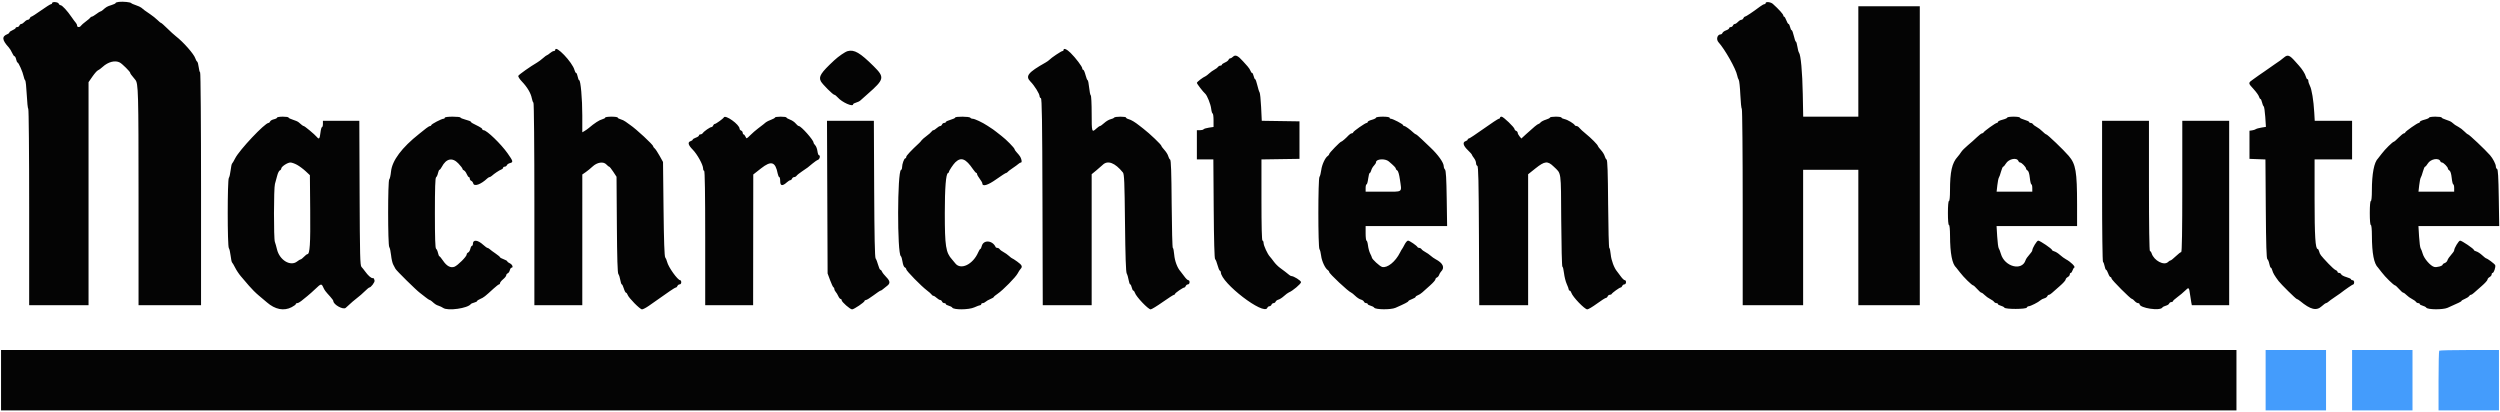 <svg id="svg" version="1.1" xmlns="http://www.w3.org/2000/svg" xmlns:xlink="http://www.w3.org/1999/xlink" width="400" height="65.844" viewBox="0, 0, 400,65.844"><g id="svgg"><path id="path0" d="M362.500 60.833 L 362.500 65.667 367.333 65.667 L 372.167 65.667 372.167 60.833 L 372.167 56.000 367.333 56.000 L 362.500 56.000 362.500 60.833 M376.333 60.833 L 376.333 65.667 381.167 65.667 L 386.000 65.667 386.000 60.833 L 386.000 56.000 381.167 56.000 L 376.333 56.000 376.333 60.833 M390.278 56.111 C 390.217 56.172,390.167 58.347,390.167 60.944 L 390.167 65.667 395.000 65.667 L 399.833 65.667 399.833 60.833 L 399.833 56.000 395.111 56.000 C 392.514 56.000,390.339 56.050,390.278 56.111 " stroke="none" fill="#449cfc" fill-rule="evenodd"></path><path id="path1" d="M19.042 0.298 C 18.744 0.329,18.500 0.413,18.500 0.484 C 18.500 0.556,18.191 0.707,17.812 0.820 C 17.165 1.014,16.993 1.113,16.423 1.625 C 16.295 1.740,16.136 1.833,16.069 1.833 C 16.003 1.833,15.702 2.021,15.402 2.250 C 15.101 2.479,14.782 2.667,14.692 2.667 C 14.602 2.667,14.503 2.726,14.472 2.799 C 14.442 2.871,14.117 3.152,13.750 3.423 C 13.383 3.693,13.023 4.009,12.950 4.124 C 12.768 4.409,12.333 4.389,12.333 4.095 C 12.333 3.964,12.240 3.758,12.125 3.637 C 12.010 3.516,11.707 3.108,11.451 2.730 C 10.779 1.740,9.941 0.833,9.699 0.833 C 9.584 0.833,9.446 0.721,9.394 0.583 C 9.287 0.306,8.333 0.231,8.333 0.500 C 8.333 0.592,8.253 0.667,8.155 0.667 C 8.057 0.667,7.344 1.117,6.570 1.667 C 5.796 2.217,5.097 2.667,5.016 2.667 C 4.935 2.667,4.826 2.779,4.773 2.917 C 4.720 3.054,4.574 3.167,4.448 3.167 C 4.322 3.167,4.083 3.317,3.917 3.500 C 3.751 3.683,3.522 3.833,3.409 3.833 C 3.295 3.833,3.159 3.946,3.106 4.083 C 3.054 4.221,2.896 4.333,2.755 4.333 C 2.615 4.333,2.500 4.399,2.500 4.480 C 2.500 4.560,2.275 4.719,2.000 4.833 C 1.725 4.947,1.500 5.109,1.500 5.192 C 1.500 5.276,1.369 5.394,1.208 5.455 C 0.261 5.818,0.311 6.395,1.395 7.577 C 1.566 7.764,1.811 8.160,1.938 8.458 C 2.066 8.756,2.239 9.000,2.322 9.000 C 2.405 9.000,2.523 9.225,2.583 9.500 C 2.644 9.775,2.744 10.000,2.806 10.000 C 2.969 10.000,3.650 11.537,3.777 12.192 C 3.837 12.499,3.951 12.793,4.030 12.846 C 4.110 12.898,4.222 13.932,4.280 15.144 C 4.338 16.355,4.449 17.385,4.526 17.433 C 4.603 17.481,4.667 24.565,4.667 33.177 L 4.667 48.833 9.417 48.833 L 14.167 48.833 14.167 30.990 L 14.167 13.147 14.792 12.245 C 15.135 11.750,15.529 11.304,15.667 11.256 C 15.804 11.207,16.142 10.960,16.417 10.707 C 17.305 9.888,18.425 9.603,19.176 10.005 C 19.565 10.213,20.833 11.475,20.833 11.654 C 20.833 11.766,20.992 11.983,21.650 12.770 C 22.130 13.344,22.165 14.619,22.166 31.542 L 22.167 48.833 27.167 48.833 L 32.167 48.833 32.167 30.260 C 32.167 19.951,32.102 11.647,32.022 11.597 C 31.943 11.548,31.838 11.159,31.790 10.733 C 31.742 10.307,31.630 9.912,31.541 9.854 C 31.451 9.797,31.320 9.563,31.250 9.333 C 31.042 8.661,29.320 6.704,28.138 5.798 C 27.865 5.588,27.244 5.023,26.759 4.542 C 26.274 4.060,25.827 3.667,25.766 3.667 C 25.705 3.667,25.451 3.460,25.200 3.208 C 24.950 2.956,24.408 2.525,23.997 2.250 C 23.217 1.728,22.960 1.539,22.615 1.233 C 22.501 1.133,22.110 0.953,21.745 0.834 C 21.381 0.716,21.046 0.565,21.000 0.501 C 20.891 0.347,19.729 0.227,19.042 0.298 M282.500 0.500 C 282.500 0.592,282.413 0.667,282.307 0.667 C 282.201 0.667,281.883 0.842,281.599 1.056 C 280.508 1.881,279.330 2.667,279.186 2.667 C 279.103 2.667,278.992 2.779,278.940 2.917 C 278.887 3.054,278.741 3.167,278.614 3.167 C 278.488 3.167,278.249 3.317,278.083 3.500 C 277.917 3.683,277.689 3.833,277.575 3.833 C 277.462 3.833,277.326 3.946,277.273 4.083 C 277.220 4.221,277.062 4.333,276.922 4.333 C 276.782 4.333,276.667 4.412,276.667 4.509 C 276.667 4.605,276.448 4.760,276.180 4.854 C 275.912 4.947,275.652 5.131,275.602 5.262 C 275.552 5.393,275.423 5.500,275.315 5.500 C 274.766 5.500,274.541 6.299,274.961 6.760 C 275.965 7.862,277.752 11.024,277.944 12.042 C 278.001 12.340,278.117 12.672,278.202 12.781 C 278.287 12.890,278.400 13.961,278.454 15.162 C 278.507 16.363,278.614 17.384,278.692 17.432 C 278.770 17.480,278.833 24.565,278.833 33.177 L 278.833 48.833 283.667 48.833 L 288.500 48.833 288.500 38.000 L 288.500 27.167 292.917 27.167 L 297.333 27.167 297.333 38.000 L 297.333 48.833 302.250 48.833 L 307.167 48.833 307.167 24.917 L 307.167 1.000 302.250 1.000 L 297.333 1.000 297.333 9.833 L 297.333 18.667 292.923 18.667 L 288.512 18.667 288.444 15.042 C 288.378 11.524,288.127 8.772,287.839 8.421 C 287.761 8.327,287.645 7.894,287.580 7.458 C 287.515 7.023,287.408 6.667,287.341 6.667 C 287.274 6.667,287.127 6.254,287.015 5.750 C 286.902 5.246,286.746 4.833,286.668 4.833 C 286.590 4.833,286.477 4.608,286.417 4.333 C 286.356 4.058,286.243 3.833,286.164 3.833 C 286.086 3.833,285.927 3.571,285.811 3.250 C 285.695 2.929,285.540 2.667,285.467 2.667 C 285.393 2.667,285.333 2.586,285.333 2.487 C 285.333 2.285,284.603 1.473,283.658 0.625 C 283.310 0.312,282.500 0.225,282.500 0.500 M88.833 8.000 C 88.833 8.092,88.732 8.167,88.609 8.167 C 88.485 8.167,88.211 8.317,88.000 8.500 C 87.789 8.683,87.569 8.833,87.512 8.833 C 87.454 8.833,87.176 9.040,86.893 9.292 C 86.610 9.544,86.185 9.862,85.949 10.000 C 84.848 10.641,83.011 11.939,82.929 12.133 C 82.878 12.253,83.140 12.665,83.510 13.050 C 84.355 13.929,84.937 14.912,85.088 15.715 C 85.152 16.057,85.271 16.378,85.352 16.428 C 85.437 16.480,85.500 23.462,85.500 32.677 L 85.500 48.833 89.333 48.833 L 93.167 48.833 93.168 38.375 L 93.169 27.917 93.709 27.545 C 94.007 27.340,94.498 26.939,94.801 26.653 C 95.537 25.958,96.541 25.802,97.014 26.310 C 97.197 26.506,97.401 26.667,97.467 26.667 C 97.534 26.667,97.826 27.030,98.117 27.474 L 98.645 28.281 98.698 35.948 C 98.735 41.356,98.806 43.685,98.939 43.850 C 99.044 43.978,99.182 44.402,99.246 44.792 C 99.310 45.181,99.419 45.500,99.488 45.500 C 99.557 45.500,99.704 45.800,99.814 46.167 C 99.923 46.533,100.080 46.833,100.162 46.833 C 100.244 46.833,100.357 46.980,100.414 47.159 C 100.568 47.644,102.398 49.500,102.722 49.500 C 102.877 49.500,103.378 49.237,103.835 48.917 C 104.292 48.596,105.042 48.071,105.500 47.750 C 105.958 47.429,106.708 46.904,107.165 46.583 C 107.622 46.262,108.064 46.000,108.147 46.000 C 108.230 46.000,108.341 45.887,108.394 45.750 C 108.446 45.612,108.604 45.500,108.745 45.500 C 108.889 45.500,109.000 45.355,109.000 45.167 C 109.000 44.983,108.925 44.833,108.833 44.833 C 108.433 44.833,106.939 42.746,106.738 41.904 C 106.673 41.636,106.537 41.311,106.435 41.183 C 106.308 41.023,106.224 38.579,106.166 33.433 L 106.083 25.917 105.528 24.917 C 105.223 24.367,104.867 23.833,104.737 23.732 C 104.607 23.630,104.500 23.480,104.499 23.398 C 104.499 23.154,101.780 20.634,100.834 20.000 C 100.629 19.862,100.295 19.623,100.093 19.469 C 99.890 19.314,99.523 19.137,99.279 19.076 C 99.034 19.014,98.833 18.897,98.833 18.815 C 98.833 18.734,98.383 18.667,97.833 18.667 C 97.283 18.667,96.833 18.734,96.833 18.815 C 96.833 18.897,96.632 19.014,96.385 19.076 C 95.899 19.198,95.122 19.700,94.182 20.500 C 94.021 20.637,93.726 20.844,93.528 20.960 L 93.167 21.169 93.167 18.471 C 93.167 15.782,92.903 12.833,92.663 12.833 C 92.594 12.833,92.488 12.571,92.428 12.250 C 92.367 11.929,92.255 11.667,92.177 11.667 C 92.100 11.667,91.986 11.468,91.925 11.224 C 91.611 9.972,88.833 7.075,88.833 8.000 M170.167 8.000 C 170.167 8.092,170.091 8.167,169.998 8.167 C 169.815 8.167,168.188 9.255,167.914 9.561 C 167.821 9.665,167.545 9.862,167.301 10.000 C 164.470 11.597,164.007 12.185,164.886 13.064 C 165.507 13.685,166.333 15.013,166.333 15.391 C 166.333 15.527,166.427 15.670,166.542 15.708 C 166.706 15.763,166.760 19.264,166.796 32.306 L 166.841 48.833 170.754 48.833 L 174.667 48.833 174.667 38.353 L 174.667 27.873 175.413 27.262 C 175.823 26.926,176.277 26.532,176.422 26.387 C 177.220 25.590,178.397 26.030,179.667 27.599 C 179.878 27.860,179.930 29.105,180.000 35.662 C 180.057 40.991,180.142 43.521,180.272 43.750 C 180.376 43.933,180.514 44.402,180.579 44.792 C 180.643 45.181,180.758 45.500,180.835 45.500 C 180.911 45.500,181.023 45.725,181.083 46.000 C 181.144 46.275,181.257 46.500,181.335 46.500 C 181.414 46.500,181.529 46.661,181.591 46.858 C 181.788 47.480,183.710 49.500,184.104 49.500 C 184.249 49.500,185.113 48.975,186.023 48.333 C 186.933 47.692,187.751 47.167,187.839 47.167 C 187.928 47.167,188.000 47.105,188.000 47.030 C 188.000 46.880,189.280 46.000,189.497 46.000 C 189.571 46.000,189.674 45.887,189.727 45.750 C 189.780 45.612,189.938 45.500,190.078 45.500 C 190.383 45.500,190.429 44.835,190.125 44.829 C 190.010 44.826,189.729 44.559,189.500 44.235 C 189.271 43.912,188.993 43.547,188.882 43.426 C 188.377 42.871,187.955 41.748,187.874 40.745 C 187.827 40.152,187.727 39.667,187.652 39.667 C 187.578 39.667,187.494 36.514,187.467 32.660 C 187.430 27.535,187.364 25.622,187.222 25.534 C 187.114 25.468,186.978 25.219,186.918 24.981 C 186.858 24.743,186.590 24.307,186.321 24.014 C 186.053 23.720,185.833 23.426,185.833 23.360 C 185.833 23.163,183.969 21.382,182.927 20.583 C 182.687 20.400,182.398 20.175,182.283 20.083 C 181.613 19.548,180.980 19.168,180.600 19.073 C 180.362 19.013,180.167 18.897,180.167 18.815 C 180.167 18.618,178.380 18.623,178.258 18.821 C 178.206 18.905,177.952 19.021,177.695 19.077 C 177.437 19.134,176.983 19.402,176.686 19.673 C 176.389 19.945,176.080 20.167,175.998 20.167 C 175.917 20.167,175.648 20.354,175.401 20.583 C 174.692 21.241,174.667 21.159,174.667 18.177 C 174.667 16.624,174.602 15.313,174.522 15.264 C 174.442 15.214,174.325 14.647,174.262 14.004 C 174.198 13.360,174.090 12.833,174.021 12.833 C 173.953 12.833,173.800 12.458,173.683 12.000 C 173.565 11.542,173.401 11.167,173.318 11.167 C 173.235 11.167,173.167 11.068,173.167 10.947 C 173.167 10.668,172.109 9.266,171.286 8.455 C 170.681 7.858,170.167 7.649,170.167 8.000 M135.626 8.180 C 135.210 8.293,134.176 9.002,133.472 9.657 C 131.329 11.652,130.940 12.265,131.339 13.011 C 131.593 13.486,133.276 15.167,133.497 15.167 C 133.592 15.167,133.834 15.356,134.035 15.588 C 134.715 16.370,136.500 17.164,136.500 16.685 C 136.500 16.603,136.706 16.485,136.957 16.421 C 137.208 16.358,137.527 16.201,137.665 16.071 C 137.804 15.941,138.324 15.479,138.821 15.043 C 141.510 12.685,141.578 12.378,139.792 10.603 C 137.612 8.437,136.680 7.895,135.626 8.180 M197.274 9.083 C 197.136 9.221,196.941 9.333,196.840 9.333 C 196.739 9.333,196.616 9.439,196.566 9.568 C 196.517 9.697,196.256 9.894,195.988 10.005 C 195.720 10.116,195.500 10.273,195.500 10.354 C 195.500 10.434,195.391 10.500,195.258 10.500 C 195.125 10.500,194.957 10.594,194.883 10.709 C 194.810 10.823,194.554 11.018,194.314 11.141 C 194.075 11.265,193.697 11.534,193.474 11.741 C 193.252 11.947,192.998 12.146,192.910 12.183 C 192.463 12.370,191.504 13.106,191.502 13.262 C 191.500 13.408,192.494 14.701,192.839 15.000 C 193.139 15.261,193.702 16.666,193.784 17.359 C 193.837 17.803,193.944 18.167,194.023 18.167 C 194.102 18.167,194.167 18.650,194.167 19.240 L 194.167 20.313 193.415 20.426 C 193.001 20.488,192.622 20.605,192.571 20.686 C 192.521 20.767,192.260 20.833,191.990 20.833 L 191.500 20.833 191.500 23.167 L 191.500 25.500 192.818 25.500 L 194.136 25.500 194.193 33.423 C 194.230 38.537,194.310 41.388,194.419 41.464 C 194.513 41.530,194.686 41.958,194.804 42.417 C 194.922 42.875,195.090 43.275,195.176 43.306 C 195.263 43.336,195.333 43.445,195.333 43.547 C 195.333 45.257,202.266 50.571,202.773 49.250 C 202.826 49.112,202.976 49.000,203.106 49.000 C 203.237 49.000,203.387 48.887,203.440 48.750 C 203.492 48.612,203.642 48.500,203.773 48.500 C 203.904 48.500,204.051 48.394,204.101 48.265 C 204.150 48.136,204.354 47.989,204.554 47.938 C 204.753 47.887,205.153 47.629,205.442 47.363 C 205.732 47.098,206.085 46.836,206.229 46.781 C 206.804 46.560,208.167 45.411,208.167 45.146 C 208.167 44.902,206.995 44.167,206.607 44.167 C 206.540 44.167,206.395 44.090,206.285 43.997 C 205.965 43.727,205.388 43.283,204.785 42.844 C 204.479 42.621,204.046 42.185,203.823 41.876 C 203.599 41.566,203.308 41.195,203.174 41.051 C 202.801 40.647,202.178 39.294,202.172 38.875 C 202.169 38.669,202.092 38.500,202.000 38.500 C 201.892 38.500,201.833 36.223,201.833 32.004 L 201.833 25.508 204.875 25.462 L 207.917 25.417 207.917 22.417 L 207.917 19.417 204.901 19.371 L 201.884 19.326 201.780 17.144 C 201.723 15.944,201.611 14.877,201.532 14.773 C 201.454 14.668,201.290 14.152,201.168 13.625 C 201.046 13.098,200.890 12.667,200.820 12.667 C 200.750 12.667,200.644 12.442,200.583 12.167 C 200.523 11.892,200.410 11.667,200.331 11.667 C 200.253 11.667,200.144 11.525,200.089 11.352 C 200.034 11.179,199.823 10.853,199.620 10.627 C 199.416 10.402,199.090 10.037,198.894 9.817 C 198.067 8.888,197.656 8.701,197.274 9.083 M365.484 9.164 C 364.899 9.645,364.823 9.701,364.000 10.250 C 363.587 10.524,363.212 10.787,363.167 10.833 C 363.121 10.880,362.746 11.142,362.333 11.417 C 361.921 11.692,361.508 11.974,361.417 12.045 C 361.325 12.115,360.931 12.397,360.542 12.671 C 359.668 13.285,359.668 13.269,360.584 14.266 C 360.997 14.716,361.380 15.252,361.436 15.458 C 361.491 15.665,361.597 15.833,361.671 15.833 C 361.746 15.833,361.860 16.077,361.924 16.375 C 361.989 16.673,362.109 16.959,362.190 17.011 C 362.272 17.063,362.385 17.824,362.443 18.701 L 362.548 20.296 361.816 20.417 C 361.413 20.483,361.008 20.597,360.917 20.670 C 360.825 20.742,360.563 20.827,360.333 20.859 L 359.917 20.917 359.917 23.167 L 359.917 25.417 361.193 25.465 L 362.470 25.513 362.527 33.430 C 362.568 39.194,362.636 41.378,362.776 41.465 C 362.883 41.530,363.022 41.865,363.087 42.209 C 363.151 42.552,363.262 42.833,363.334 42.833 C 363.405 42.833,363.514 43.035,363.576 43.282 C 363.675 43.674,363.968 44.170,364.579 44.976 C 364.962 45.482,367.346 47.833,367.476 47.833 C 367.553 47.833,367.796 47.982,368.016 48.164 C 369.699 49.551,370.625 49.775,371.473 49.000 C 371.774 48.725,372.086 48.500,372.165 48.500 C 372.245 48.500,372.409 48.406,372.530 48.292 C 372.651 48.177,373.087 47.858,373.500 47.583 C 373.912 47.308,374.325 47.025,374.417 46.953 C 375.239 46.312,376.420 45.500,376.530 45.500 C 376.605 45.500,376.667 45.350,376.667 45.167 C 376.667 44.981,376.556 44.833,376.417 44.833 C 376.279 44.833,376.167 44.768,376.167 44.688 C 376.167 44.609,375.834 44.450,375.427 44.336 C 375.021 44.222,374.648 44.025,374.599 43.898 C 374.550 43.771,374.396 43.667,374.255 43.667 C 374.115 43.667,374.000 43.589,374.000 43.495 C 374.000 43.400,373.869 43.275,373.708 43.217 C 373.548 43.159,373.024 42.692,372.544 42.180 C 371.260 40.813,371.185 40.714,371.070 40.254 C 371.011 40.023,370.903 39.833,370.829 39.833 C 370.460 39.833,370.333 37.791,370.333 31.825 L 370.333 25.500 373.333 25.500 L 376.333 25.500 376.333 22.417 L 376.333 19.333 373.346 19.333 L 370.358 19.333 370.278 17.958 C 370.168 16.054,369.879 14.292,369.584 13.726 C 369.447 13.464,369.335 13.119,369.334 12.958 C 369.334 12.798,369.266 12.667,369.185 12.667 C 369.103 12.667,368.987 12.472,368.927 12.233 C 368.822 11.815,368.350 11.066,367.833 10.498 C 367.696 10.347,367.423 10.042,367.227 9.820 C 366.350 8.827,366.036 8.708,365.484 9.164 M44.333 18.820 C 44.333 18.904,44.103 19.024,43.822 19.086 C 43.541 19.148,43.270 19.304,43.221 19.432 C 43.171 19.561,43.058 19.667,42.968 19.667 C 42.381 19.667,38.295 24.002,37.626 25.333 C 37.419 25.746,37.196 26.124,37.131 26.173 C 37.065 26.222,36.961 26.710,36.900 27.256 C 36.838 27.803,36.710 28.349,36.615 28.469 C 36.377 28.770,36.377 39.397,36.615 39.697 C 36.710 39.818,36.838 40.364,36.900 40.910 C 36.961 41.457,37.065 41.944,37.131 41.994 C 37.196 42.043,37.420 42.422,37.627 42.835 C 37.834 43.249,38.247 43.867,38.544 44.209 C 38.841 44.552,39.421 45.230,39.833 45.717 C 40.246 46.205,40.942 46.899,41.380 47.260 C 41.818 47.621,42.411 48.122,42.698 48.372 C 44.017 49.522,45.419 49.798,46.662 49.150 C 47.031 48.957,47.333 48.732,47.333 48.650 C 47.333 48.567,47.434 48.500,47.558 48.500 C 47.681 48.500,47.963 48.353,48.183 48.174 C 48.403 47.994,48.844 47.638,49.164 47.382 C 49.483 47.126,50.076 46.598,50.483 46.208 C 51.353 45.374,51.442 45.356,51.712 45.956 C 51.928 46.437,52.039 46.587,52.836 47.464 C 53.110 47.765,53.333 48.078,53.333 48.159 C 53.333 48.744,54.927 49.620,55.319 49.252 C 56.070 48.545,56.867 47.856,57.264 47.570 C 57.509 47.394,57.994 46.969,58.342 46.625 C 58.689 46.281,59.027 46.000,59.093 46.000 C 59.352 46.000,60.015 45.113,59.927 44.883 C 59.875 44.749,59.833 44.608,59.833 44.570 C 59.833 44.531,59.735 44.500,59.615 44.500 C 59.357 44.500,58.881 44.074,58.417 43.427 C 58.233 43.172,57.971 42.846,57.833 42.702 C 57.617 42.476,57.577 40.887,57.537 30.887 L 57.491 19.333 54.579 19.333 L 51.667 19.333 51.667 19.833 C 51.667 20.108,51.602 20.333,51.523 20.333 C 51.444 20.333,51.334 20.719,51.278 21.189 C 51.156 22.226,51.055 22.351,50.694 21.917 C 50.354 21.508,48.745 20.167,48.595 20.167 C 48.492 20.167,48.280 20.009,47.771 19.556 C 47.651 19.450,47.241 19.269,46.860 19.155 C 46.479 19.041,46.167 18.884,46.167 18.807 C 46.167 18.730,45.754 18.667,45.250 18.667 C 44.746 18.667,44.333 18.736,44.333 18.820 M71.167 18.833 C 71.167 18.925,71.074 19.000,70.961 19.000 C 70.653 19.000,69.000 19.866,69.000 20.027 C 69.000 20.104,68.917 20.167,68.816 20.167 C 68.714 20.167,68.423 20.335,68.168 20.542 C 67.913 20.748,67.420 21.142,67.071 21.417 C 64.298 23.607,62.741 25.687,62.565 27.438 C 62.502 28.068,62.374 28.633,62.281 28.694 C 62.043 28.849,62.044 39.233,62.283 39.530 C 62.380 39.651,62.510 40.241,62.573 40.842 C 62.635 41.442,62.791 42.117,62.920 42.342 C 63.048 42.566,63.206 42.862,63.269 43.000 C 63.398 43.279,66.589 46.423,67.196 46.868 C 67.409 47.024,67.819 47.343,68.107 47.576 C 68.396 47.809,68.682 48.000,68.744 48.000 C 68.806 48.000,68.962 48.094,69.089 48.208 C 69.621 48.685,69.795 48.799,70.179 48.919 C 70.402 48.988,70.731 49.147,70.912 49.272 C 71.652 49.784,74.852 49.332,75.335 48.647 C 75.382 48.581,75.626 48.475,75.877 48.412 C 76.128 48.349,76.333 48.239,76.333 48.169 C 76.333 48.098,76.569 47.943,76.858 47.823 C 77.381 47.607,77.601 47.435,78.978 46.169 C 79.379 45.801,79.773 45.500,79.853 45.500 C 79.934 45.500,80.003 45.406,80.007 45.292 C 80.011 45.177,80.236 44.899,80.507 44.674 C 80.778 44.450,81.000 44.166,81.000 44.044 C 81.000 43.922,81.106 43.782,81.235 43.733 C 81.364 43.683,81.516 43.460,81.571 43.238 C 81.627 43.015,81.747 42.833,81.837 42.833 C 82.172 42.833,81.985 42.319,81.583 42.136 C 81.354 42.032,81.167 41.888,81.167 41.817 C 81.167 41.746,80.904 41.593,80.583 41.477 C 80.262 41.361,80.000 41.217,80.000 41.156 C 80.000 41.095,79.681 40.829,79.292 40.564 C 78.902 40.300,78.484 39.990,78.363 39.875 C 78.242 39.760,78.078 39.667,77.998 39.667 C 77.919 39.667,77.606 39.439,77.302 39.161 C 76.438 38.369,75.667 38.298,75.667 39.010 C 75.667 39.188,75.598 39.333,75.513 39.333 C 75.429 39.333,75.312 39.552,75.253 39.819 C 75.194 40.087,75.038 40.347,74.906 40.398 C 74.775 40.448,74.667 40.596,74.667 40.726 C 74.667 41.048,73.229 42.485,72.709 42.682 C 72.104 42.912,71.469 42.575,70.896 41.722 C 70.633 41.329,70.366 41.006,70.305 41.004 C 70.243 41.002,70.140 40.756,70.076 40.458 C 70.011 40.160,69.874 39.863,69.771 39.798 C 69.638 39.714,69.583 38.045,69.583 34.083 C 69.583 30.122,69.638 28.453,69.771 28.369 C 69.874 28.304,70.011 28.006,70.076 27.708 C 70.140 27.410,70.250 27.167,70.318 27.167 C 70.387 27.167,70.550 26.963,70.680 26.713 C 71.391 25.351,72.378 25.143,73.338 26.151 C 73.702 26.534,74.000 26.922,74.000 27.012 C 74.000 27.103,74.106 27.218,74.235 27.267 C 74.364 27.317,74.560 27.577,74.672 27.845 C 74.783 28.114,74.940 28.333,75.020 28.333 C 75.101 28.333,75.167 28.448,75.167 28.589 C 75.167 28.729,75.272 28.884,75.400 28.933 C 75.529 28.983,75.672 29.168,75.718 29.345 C 75.863 29.900,76.941 29.515,77.970 28.542 C 78.091 28.427,78.255 28.333,78.333 28.333 C 78.412 28.333,78.577 28.240,78.701 28.125 C 79.061 27.791,79.892 27.237,80.208 27.119 C 80.369 27.059,80.500 26.933,80.500 26.839 C 80.500 26.744,80.615 26.667,80.755 26.667 C 80.896 26.667,81.051 26.561,81.101 26.432 C 81.150 26.302,81.373 26.151,81.595 26.095 C 82.151 25.956,82.115 25.806,81.214 24.530 C 80.148 23.022,77.878 20.833,77.380 20.833 C 77.262 20.833,77.167 20.759,77.167 20.669 C 77.167 20.578,76.923 20.387,76.625 20.243 C 75.617 19.756,75.333 19.588,75.333 19.476 C 75.333 19.414,74.958 19.268,74.500 19.151 C 74.042 19.033,73.667 18.876,73.667 18.802 C 73.667 18.727,73.104 18.667,72.417 18.667 C 71.694 18.667,71.167 18.737,71.167 18.833 M115.806 18.792 C 115.720 18.984,114.543 19.833,114.362 19.833 C 114.274 19.833,114.159 19.946,114.106 20.083 C 114.054 20.221,113.930 20.333,113.832 20.333 C 113.608 20.333,112.629 21.012,112.450 21.292 C 112.377 21.406,112.208 21.500,112.075 21.500 C 111.942 21.500,111.833 21.579,111.833 21.675 C 111.833 21.772,111.608 21.929,111.333 22.025 C 111.058 22.121,110.833 22.262,110.833 22.338 C 110.833 22.415,110.683 22.525,110.500 22.583 C 109.989 22.746,110.100 23.200,110.831 23.938 C 111.560 24.674,112.495 26.368,112.498 26.958 C 112.499 27.165,112.575 27.333,112.667 27.333 C 112.776 27.333,112.833 31.028,112.833 38.083 L 112.833 48.833 116.667 48.833 L 120.500 48.833 120.511 38.375 L 120.523 27.917 121.766 26.941 C 123.405 25.656,124.064 25.866,124.437 27.792 C 124.495 28.090,124.607 28.333,124.688 28.333 C 124.768 28.333,124.833 28.638,124.833 29.011 C 124.833 29.767,125.199 29.813,125.927 29.148 C 126.117 28.975,126.352 28.833,126.451 28.833 C 126.550 28.833,126.674 28.721,126.727 28.583 C 126.780 28.446,126.934 28.333,127.070 28.333 C 127.206 28.333,127.377 28.239,127.450 28.125 C 127.523 28.010,127.921 27.691,128.333 27.416 C 129.231 26.818,129.259 26.797,130.000 26.166 C 130.321 25.893,130.715 25.627,130.875 25.574 C 131.167 25.477,131.295 24.833,131.022 24.833 C 130.942 24.833,130.837 24.535,130.788 24.171 C 130.740 23.807,130.580 23.389,130.433 23.243 C 130.287 23.096,130.167 22.904,130.167 22.815 C 130.167 22.409,128.173 20.167,127.811 20.167 C 127.712 20.167,127.487 19.983,127.311 19.759 C 127.134 19.535,126.730 19.257,126.412 19.142 C 126.094 19.027,125.833 18.873,125.833 18.800 C 125.833 18.727,125.421 18.667,124.917 18.667 C 124.412 18.667,124.000 18.727,124.000 18.800 C 124.000 18.873,123.724 19.033,123.386 19.155 C 123.049 19.277,122.671 19.461,122.547 19.563 C 122.423 19.666,122.231 19.825,122.119 19.917 C 122.008 20.008,121.630 20.298,121.279 20.560 C 120.929 20.821,120.372 21.305,120.043 21.635 C 119.452 22.226,119.441 22.229,119.280 21.867 C 119.189 21.665,119.052 21.500,118.975 21.500 C 118.897 21.500,118.833 21.385,118.833 21.245 C 118.833 21.104,118.721 20.946,118.583 20.894 C 118.446 20.841,118.333 20.709,118.333 20.600 C 118.333 19.930,116.031 18.284,115.806 18.792 M152.833 18.812 C 152.833 18.891,152.496 19.051,152.083 19.167 C 151.671 19.282,151.333 19.442,151.333 19.522 C 151.333 19.601,151.218 19.667,151.078 19.667 C 150.938 19.667,150.780 19.779,150.727 19.917 C 150.674 20.054,150.541 20.167,150.430 20.167 C 150.320 20.167,150.069 20.317,149.872 20.500 C 149.675 20.683,149.440 20.833,149.349 20.833 C 149.258 20.833,149.123 20.931,149.050 21.051 C 148.977 21.170,148.617 21.489,148.250 21.758 C 147.883 22.028,147.525 22.339,147.455 22.449 C 147.384 22.560,147.220 22.748,147.091 22.867 C 145.795 24.061,145.000 24.911,145.000 25.102 C 145.000 25.229,144.932 25.333,144.850 25.333 C 144.664 25.333,144.333 26.248,144.333 26.761 C 144.333 26.969,144.257 27.164,144.163 27.196 C 143.567 27.394,143.538 40.599,144.133 40.984 C 144.218 41.038,144.340 41.444,144.405 41.885 C 144.472 42.336,144.627 42.726,144.762 42.778 C 144.893 42.828,145.000 42.965,145.000 43.083 C 145.000 43.331,147.410 45.792,148.308 46.462 C 148.643 46.711,148.977 47.009,149.050 47.124 C 149.123 47.239,149.258 47.333,149.349 47.333 C 149.440 47.333,149.675 47.483,149.872 47.667 C 150.069 47.850,150.320 48.000,150.430 48.000 C 150.541 48.000,150.674 48.112,150.727 48.250 C 150.780 48.387,150.938 48.500,151.078 48.500 C 151.218 48.500,151.333 48.567,151.333 48.649 C 151.333 48.730,151.539 48.849,151.790 48.912 C 152.041 48.975,152.300 49.114,152.366 49.220 C 152.600 49.598,155.025 49.573,155.881 49.183 C 156.303 48.991,156.727 48.833,156.824 48.833 C 156.921 48.833,157.000 48.758,157.000 48.667 C 157.000 48.575,157.107 48.500,157.238 48.500 C 157.369 48.500,157.575 48.403,157.696 48.285 C 157.818 48.166,158.160 47.970,158.458 47.848 C 158.756 47.726,159.001 47.579,159.001 47.521 C 159.002 47.464,159.282 47.229,159.624 47.000 C 160.461 46.439,162.523 44.344,162.833 43.738 C 162.971 43.469,163.177 43.151,163.292 43.030 C 163.642 42.659,163.531 42.412,162.764 41.862 C 162.360 41.571,161.989 41.333,161.940 41.333 C 161.891 41.333,161.666 41.162,161.440 40.952 C 161.214 40.743,160.816 40.462,160.556 40.328 C 160.296 40.194,160.023 39.990,159.950 39.875 C 159.877 39.761,159.714 39.667,159.589 39.667 C 159.464 39.667,159.336 39.610,159.306 39.542 C 158.812 38.430,157.343 38.321,157.079 39.376 C 157.016 39.628,156.915 39.833,156.856 39.833 C 156.797 39.833,156.642 40.077,156.513 40.375 C 155.665 42.330,153.701 43.263,152.833 42.122 C 152.696 41.942,152.471 41.670,152.333 41.519 C 151.326 40.412,151.169 39.413,151.169 34.083 C 151.169 30.061,151.348 27.810,151.676 27.694 C 151.763 27.664,151.833 27.573,151.833 27.494 C 151.833 27.318,152.527 26.279,152.851 25.968 C 153.779 25.080,154.523 25.374,155.690 27.087 C 155.906 27.404,156.140 27.665,156.208 27.666 C 156.277 27.666,156.333 27.753,156.333 27.859 C 156.333 27.965,156.521 28.298,156.750 28.598 C 156.979 28.899,157.167 29.223,157.167 29.319 C 157.167 29.909,158.025 29.665,159.408 28.682 C 160.194 28.124,160.905 27.667,160.988 27.667 C 161.071 27.667,161.164 27.610,161.194 27.542 C 161.225 27.473,161.587 27.192,162.000 26.917 C 162.412 26.642,162.849 26.323,162.970 26.208 C 163.091 26.094,163.268 26.000,163.363 26.000 C 163.466 26.000,163.492 25.825,163.428 25.569 C 163.321 25.144,163.199 24.954,162.625 24.321 C 162.465 24.145,162.332 23.944,162.331 23.875 C 162.326 23.675,160.968 22.295,160.246 21.756 C 159.881 21.484,159.499 21.184,159.395 21.089 C 159.292 20.994,159.067 20.824,158.895 20.711 C 158.724 20.598,158.321 20.333,158.000 20.121 C 157.191 19.586,155.949 19.000,155.624 19.000 C 155.475 19.000,155.307 18.925,155.250 18.833 C 155.124 18.629,152.833 18.609,152.833 18.812 M220.167 18.827 C 220.167 18.915,219.867 19.068,219.500 19.167 C 219.133 19.265,218.833 19.418,218.833 19.506 C 218.833 19.595,218.761 19.667,218.672 19.667 C 218.433 19.667,216.500 21.022,216.500 21.190 C 216.500 21.269,216.404 21.333,216.287 21.333 C 216.170 21.333,215.952 21.465,215.803 21.625 C 215.352 22.112,214.709 22.667,214.598 22.667 C 214.427 22.667,212.667 24.478,212.667 24.655 C 212.667 24.744,212.569 24.877,212.451 24.950 C 212.038 25.205,211.511 26.338,211.400 27.208 C 211.339 27.689,211.211 28.182,211.116 28.302 C 210.879 28.600,210.878 39.565,211.115 39.865 C 211.210 39.985,211.330 40.464,211.383 40.930 C 211.477 41.767,212.033 42.959,212.451 43.217 C 212.569 43.290,212.667 43.425,212.667 43.518 C 212.667 43.775,215.752 46.666,216.181 46.810 C 216.279 46.843,216.580 47.085,216.850 47.349 C 217.119 47.613,217.521 47.874,217.741 47.929 C 217.962 47.985,218.183 48.136,218.233 48.265 C 218.282 48.394,218.438 48.500,218.578 48.500 C 218.718 48.500,218.833 48.567,218.833 48.649 C 218.833 48.730,219.039 48.849,219.290 48.912 C 219.541 48.975,219.800 49.114,219.866 49.220 C 220.073 49.554,222.530 49.577,223.273 49.252 C 224.745 48.607,225.333 48.303,225.333 48.188 C 225.333 48.122,225.596 47.972,225.917 47.856 C 226.237 47.740,226.500 47.580,226.500 47.500 C 226.500 47.421,226.652 47.307,226.839 47.248 C 227.025 47.189,227.356 46.978,227.574 46.779 C 227.793 46.580,228.352 46.079,228.817 45.667 C 229.283 45.254,229.664 44.821,229.665 44.703 C 229.666 44.586,229.776 44.447,229.910 44.396 C 230.044 44.345,230.199 44.160,230.255 43.986 C 230.310 43.811,230.453 43.571,230.572 43.452 C 231.208 42.815,230.893 42.104,229.695 41.474 C 229.460 41.351,229.102 41.097,228.898 40.911 C 228.695 40.724,228.316 40.462,228.056 40.328 C 227.796 40.194,227.523 39.990,227.450 39.875 C 227.377 39.761,227.214 39.667,227.089 39.667 C 226.964 39.667,226.836 39.610,226.806 39.542 C 226.702 39.308,225.524 38.500,225.287 38.500 C 225.158 38.500,224.909 38.781,224.735 39.125 C 224.560 39.469,224.379 39.787,224.333 39.833 C 224.287 39.879,224.137 40.142,224.000 40.417 C 223.271 41.876,221.972 42.920,221.143 42.713 C 220.770 42.620,219.501 41.453,219.499 41.201 C 219.498 41.136,219.380 40.858,219.237 40.583 C 219.093 40.308,218.933 39.727,218.881 39.292 C 218.829 38.856,218.722 38.500,218.643 38.500 C 218.565 38.500,218.500 37.975,218.500 37.333 L 218.500 36.167 225.020 36.167 L 231.539 36.167 231.474 31.754 C 231.426 28.571,231.351 27.285,231.204 27.137 C 231.092 27.025,231.000 26.788,231.000 26.611 C 231.000 26.029,230.107 24.769,228.867 23.601 C 228.564 23.316,227.945 22.727,227.490 22.292 C 227.035 21.856,226.613 21.500,226.553 21.500 C 226.494 21.500,226.326 21.388,226.181 21.251 C 225.604 20.706,224.859 20.167,224.684 20.167 C 224.583 20.167,224.500 20.104,224.500 20.027 C 224.500 19.866,222.847 19.000,222.539 19.000 C 222.426 19.000,222.333 18.925,222.333 18.833 C 222.333 18.739,221.861 18.667,221.250 18.667 C 220.654 18.667,220.167 18.739,220.167 18.827 M240.000 18.833 C 240.000 18.925,239.915 19.000,239.811 19.000 C 239.706 19.000,238.623 19.712,237.404 20.583 C 236.184 21.454,235.107 22.167,235.010 22.167 C 234.913 22.167,234.833 22.237,234.833 22.322 C 234.833 22.408,234.683 22.525,234.500 22.583 C 233.976 22.750,234.106 23.301,234.833 24.000 C 235.200 24.352,235.500 24.691,235.500 24.752 C 235.500 24.814,235.650 25.055,235.833 25.288 C 236.017 25.521,236.167 25.883,236.167 26.092 C 236.167 26.301,236.260 26.503,236.375 26.542 C 236.538 26.596,236.594 29.015,236.631 37.722 L 236.678 48.833 240.589 48.833 L 244.500 48.833 244.500 38.357 L 244.500 27.881 245.680 26.940 C 247.160 25.761,247.621 25.714,248.583 26.645 C 249.848 27.868,249.745 27.139,249.797 35.287 C 249.822 39.346,249.906 42.667,249.983 42.667 C 250.061 42.667,250.176 43.133,250.241 43.703 C 250.305 44.273,250.503 45.056,250.679 45.444 C 250.856 45.831,251.000 46.227,251.000 46.324 C 251.000 46.421,251.070 46.500,251.155 46.500 C 251.241 46.500,251.362 46.661,251.424 46.858 C 251.630 47.506,253.547 49.500,253.965 49.500 C 254.125 49.500,254.818 49.089,255.503 48.587 C 256.189 48.084,256.836 47.672,256.941 47.670 C 257.045 47.668,257.174 47.554,257.227 47.417 C 257.280 47.279,257.431 47.167,257.564 47.167 C 257.697 47.167,257.831 47.110,257.861 47.042 C 257.946 46.850,259.124 46.000,259.304 46.000 C 259.392 46.000,259.508 45.887,259.560 45.750 C 259.613 45.612,259.771 45.500,259.911 45.500 C 260.216 45.500,260.262 44.835,259.958 44.829 C 259.844 44.826,259.563 44.559,259.333 44.235 C 259.104 43.912,258.839 43.557,258.743 43.448 C 258.274 42.911,257.799 41.648,257.715 40.708 C 257.663 40.135,257.560 39.667,257.486 39.667 C 257.411 39.667,257.328 36.514,257.300 32.660 C 257.263 27.535,257.198 25.622,257.055 25.534 C 256.948 25.468,256.811 25.219,256.751 24.981 C 256.691 24.743,256.423 24.307,256.155 24.014 C 255.886 23.720,255.666 23.428,255.665 23.365 C 255.663 23.183,254.574 22.082,253.708 21.386 C 253.273 21.036,252.819 20.619,252.699 20.458 C 252.579 20.298,252.379 20.167,252.254 20.167 C 252.130 20.167,252.003 20.110,251.972 20.042 C 251.856 19.780,250.815 19.155,250.335 19.059 C 250.059 19.003,249.833 18.893,249.833 18.813 C 249.833 18.732,249.421 18.667,248.917 18.667 C 248.412 18.667,248.000 18.730,248.000 18.807 C 248.000 18.884,247.709 19.034,247.353 19.141 C 246.997 19.248,246.613 19.447,246.499 19.584 C 246.386 19.721,246.234 19.833,246.163 19.833 C 246.021 19.833,245.361 20.375,244.185 21.457 L 243.417 22.164 243.125 21.814 C 242.965 21.621,242.833 21.367,242.833 21.249 C 242.833 21.132,242.721 20.992,242.583 20.940 C 242.446 20.887,242.333 20.765,242.333 20.668 C 242.333 20.395,240.538 18.667,240.254 18.667 C 240.114 18.667,240.000 18.742,240.000 18.833 M321.167 18.814 C 321.167 18.894,320.829 19.045,320.417 19.149 C 320.004 19.253,319.667 19.412,319.667 19.502 C 319.667 19.593,319.588 19.667,319.493 19.667 C 319.293 19.667,317.445 20.994,317.361 21.198 C 317.331 21.272,317.225 21.333,317.127 21.333 C 317.028 21.333,316.658 21.615,316.304 21.958 C 315.950 22.302,315.297 22.883,314.852 23.250 C 314.407 23.617,313.927 24.104,313.785 24.333 C 313.642 24.563,313.388 24.900,313.220 25.083 C 312.316 26.068,312.000 27.476,312.000 30.512 C 312.000 31.504,311.933 32.167,311.833 32.167 C 311.732 32.167,311.667 32.917,311.667 34.083 C 311.667 35.250,311.732 36.000,311.833 36.000 C 311.933 36.000,312.002 36.684,312.005 37.708 C 312.014 40.563,312.345 42.260,313.005 42.833 C 313.058 42.879,313.322 43.215,313.592 43.579 C 314.133 44.308,315.508 45.659,315.713 45.664 C 315.785 45.665,316.074 45.929,316.356 46.250 C 316.637 46.571,316.939 46.833,317.025 46.833 C 317.112 46.833,317.348 47.003,317.550 47.211 C 317.751 47.418,318.142 47.699,318.417 47.835 C 318.692 47.971,318.977 48.177,319.050 48.291 C 319.123 48.406,319.292 48.500,319.425 48.500 C 319.558 48.500,319.667 48.567,319.667 48.649 C 319.667 48.730,319.872 48.849,320.123 48.912 C 320.374 48.975,320.634 49.114,320.701 49.222 C 320.875 49.503,324.198 49.491,324.292 49.208 C 324.330 49.094,324.465 49.000,324.592 49.000 C 324.873 49.000,326.166 48.345,326.470 48.048 C 326.591 47.930,326.867 47.789,327.083 47.735 C 327.299 47.681,327.516 47.531,327.566 47.402 C 327.616 47.272,327.734 47.167,327.828 47.167 C 327.923 47.167,328.140 47.035,328.310 46.875 C 328.481 46.715,329.044 46.219,329.560 45.774 C 330.077 45.329,330.500 44.862,330.500 44.738 C 330.500 44.614,330.650 44.431,330.833 44.333 C 331.017 44.235,331.167 44.045,331.167 43.911 C 331.167 43.777,331.237 43.667,331.322 43.667 C 331.408 43.667,331.530 43.498,331.595 43.292 C 331.659 43.085,331.794 42.864,331.895 42.800 C 332.100 42.668,331.292 41.877,330.555 41.489 C 330.306 41.357,329.873 41.041,329.593 40.786 C 329.313 40.530,328.915 40.278,328.708 40.226 C 328.502 40.173,328.333 40.075,328.333 40.006 C 328.333 39.814,326.396 38.500,326.113 38.500 C 325.899 38.500,325.167 39.706,325.167 40.060 C 325.167 40.126,325.090 40.271,324.997 40.382 C 324.352 41.147,324.166 41.405,324.089 41.645 C 323.516 43.413,320.733 42.687,320.141 40.615 C 320.031 40.231,319.877 39.831,319.798 39.726 C 319.719 39.621,319.609 38.777,319.552 37.851 L 319.450 36.167 325.891 36.167 L 332.333 36.167 332.332 32.708 C 332.330 27.448,332.127 26.264,331.000 24.946 C 330.163 23.967,327.585 21.502,327.392 21.495 C 327.314 21.493,327.044 21.281,326.792 21.024 C 326.541 20.767,326.128 20.451,325.876 20.321 C 325.623 20.190,325.357 19.990,325.283 19.875 C 325.210 19.761,325.041 19.667,324.908 19.667 C 324.775 19.667,324.667 19.601,324.667 19.522 C 324.667 19.442,324.329 19.282,323.917 19.167 C 323.504 19.051,323.167 18.891,323.167 18.812 C 323.167 18.732,322.717 18.667,322.167 18.667 C 321.617 18.667,321.167 18.733,321.167 18.814 M388.667 18.814 C 388.667 18.894,388.329 19.045,387.917 19.149 C 387.504 19.253,387.167 19.412,387.167 19.502 C 387.167 19.593,387.097 19.667,387.012 19.667 C 386.786 19.667,384.833 21.040,384.833 21.198 C 384.833 21.273,384.747 21.333,384.641 21.333 C 384.535 21.333,384.154 21.633,383.795 22.000 C 383.435 22.367,383.091 22.668,383.029 22.669 C 382.836 22.672,381.601 23.886,381.082 24.583 C 380.809 24.950,380.546 25.287,380.497 25.333 C 379.857 25.939,379.500 27.793,379.500 30.512 C 379.500 31.504,379.433 32.167,379.333 32.167 C 379.232 32.167,379.167 32.917,379.167 34.083 C 379.167 35.250,379.232 36.000,379.333 36.000 C 379.433 36.000,379.502 36.684,379.505 37.708 C 379.514 40.555,379.833 42.206,380.497 42.833 C 380.546 42.879,380.809 43.217,381.083 43.583 C 381.627 44.313,383.006 45.659,383.213 45.664 C 383.285 45.665,383.574 45.929,383.856 46.250 C 384.137 46.571,384.439 46.833,384.525 46.833 C 384.612 46.833,384.848 47.003,385.050 47.211 C 385.251 47.418,385.642 47.699,385.917 47.835 C 386.192 47.971,386.477 48.177,386.550 48.291 C 386.623 48.406,386.792 48.500,386.925 48.500 C 387.058 48.500,387.167 48.567,387.167 48.649 C 387.167 48.730,387.372 48.849,387.623 48.912 C 387.874 48.975,388.134 49.114,388.200 49.220 C 388.407 49.556,390.864 49.577,391.606 49.249 C 393.469 48.425,393.833 48.246,393.833 48.148 C 393.833 48.089,394.077 47.942,394.375 47.822 C 394.673 47.701,394.977 47.505,395.050 47.385 C 395.123 47.265,395.255 47.167,395.342 47.167 C 395.429 47.167,395.640 47.035,395.810 46.875 C 395.981 46.715,396.544 46.219,397.060 45.774 C 397.577 45.329,398.000 44.862,398.000 44.738 C 398.000 44.614,398.150 44.431,398.333 44.333 C 398.517 44.235,398.667 44.045,398.667 43.911 C 398.667 43.777,398.734 43.667,398.817 43.667 C 399.022 43.667,399.340 42.712,399.230 42.426 C 399.152 42.221,397.961 41.333,397.764 41.333 C 397.722 41.333,397.439 41.106,397.135 40.827 C 396.832 40.549,396.415 40.278,396.208 40.226 C 396.002 40.173,395.833 40.075,395.833 40.006 C 395.833 39.814,393.896 38.500,393.613 38.500 C 393.399 38.500,392.667 39.706,392.667 40.060 C 392.667 40.126,392.590 40.271,392.497 40.382 C 391.844 41.157,391.665 41.409,391.580 41.678 C 391.527 41.846,391.337 42.029,391.158 42.086 C 390.979 42.143,390.833 42.252,390.833 42.328 C 390.833 42.554,389.889 42.817,389.470 42.707 C 388.876 42.552,387.864 41.394,387.641 40.615 C 387.531 40.231,387.377 39.831,387.298 39.726 C 387.219 39.621,387.109 38.777,387.052 37.851 L 386.950 36.167 393.412 36.167 L 399.875 36.167 399.804 31.636 C 399.752 28.316,399.680 27.088,399.533 27.039 C 399.423 27.002,399.333 26.810,399.333 26.611 C 399.332 26.260,398.852 25.339,398.407 24.833 C 397.580 23.895,395.046 21.502,394.872 21.495 C 394.805 21.493,394.544 21.281,394.292 21.024 C 394.041 20.767,393.628 20.451,393.376 20.320 C 392.916 20.083,392.677 19.918,392.271 19.556 C 392.151 19.450,391.741 19.269,391.360 19.155 C 390.979 19.041,390.667 18.884,390.667 18.807 C 390.667 18.730,390.217 18.667,389.667 18.667 C 389.117 18.667,388.667 18.733,388.667 18.814 M132.368 31.542 L 132.417 43.750 132.816 44.833 C 133.036 45.429,133.280 45.942,133.358 45.972 C 133.436 46.003,133.500 46.129,133.500 46.252 C 133.500 46.375,133.595 46.575,133.710 46.696 C 133.826 46.818,134.012 47.123,134.123 47.375 C 134.235 47.627,134.403 47.833,134.496 47.833 C 134.590 47.833,134.667 47.925,134.667 48.038 C 134.667 48.312,136.019 49.499,136.332 49.500 C 136.634 49.500,138.333 48.351,138.333 48.146 C 138.333 48.066,138.433 48.000,138.554 48.000 C 138.676 48.000,139.220 47.664,139.763 47.254 C 140.306 46.844,140.812 46.507,140.887 46.504 C 140.962 46.502,141.123 46.406,141.243 46.292 C 141.364 46.177,141.659 45.942,141.898 45.768 C 142.476 45.350,142.447 44.981,141.781 44.308 C 141.477 44.001,141.179 43.619,141.119 43.458 C 141.059 43.298,140.943 43.167,140.860 43.167 C 140.778 43.167,140.614 42.810,140.496 42.375 C 140.378 41.940,140.199 41.478,140.099 41.350 C 139.972 41.187,139.902 37.790,139.867 30.225 L 139.818 19.333 136.068 19.333 L 132.319 19.333 132.368 31.542 M336.333 30.573 C 336.333 36.929,336.398 41.853,336.481 41.905 C 336.562 41.955,336.678 42.260,336.739 42.581 C 336.799 42.903,336.905 43.167,336.974 43.167 C 337.043 43.167,337.195 43.429,337.311 43.750 C 337.427 44.071,337.592 44.333,337.677 44.333 C 337.763 44.333,337.834 44.427,337.835 44.542 C 337.837 44.772,340.889 47.833,341.117 47.833 C 341.195 47.833,341.388 47.983,341.545 48.167 C 341.702 48.350,341.943 48.500,342.082 48.500 C 342.220 48.500,342.333 48.573,342.333 48.663 C 342.333 49.294,345.616 49.788,345.973 49.210 C 346.036 49.109,346.287 48.976,346.531 48.915 C 346.776 48.853,347.016 48.698,347.066 48.568 C 347.116 48.439,347.271 48.333,347.411 48.333 C 347.552 48.333,347.667 48.271,347.667 48.195 C 347.667 48.119,347.985 47.826,348.375 47.544 C 348.765 47.261,349.321 46.796,349.611 46.509 C 350.212 45.915,350.250 45.942,350.402 47.083 C 350.463 47.542,350.553 48.123,350.603 48.375 L 350.693 48.833 353.680 48.833 L 356.667 48.833 356.667 34.083 L 356.667 19.333 352.917 19.333 L 349.167 19.333 349.167 29.833 C 349.167 36.983,349.111 40.333,348.994 40.333 C 348.898 40.333,348.508 40.633,348.127 41.000 C 347.745 41.367,347.368 41.667,347.288 41.667 C 347.208 41.667,347.030 41.779,346.893 41.917 C 346.256 42.554,344.631 41.702,344.262 40.536 C 344.197 40.333,344.074 40.167,343.989 40.167 C 343.894 40.167,343.833 36.082,343.833 29.750 L 343.833 19.333 340.083 19.333 L 336.333 19.333 336.333 30.573 M222.201 25.822 C 223.013 26.511,223.333 26.839,223.333 26.984 C 223.333 27.075,223.439 27.210,223.569 27.283 C 223.712 27.364,223.876 27.929,223.986 28.720 C 224.286 30.888,224.589 30.667,221.333 30.667 L 218.500 30.667 218.500 30.083 C 218.500 29.762,218.566 29.500,218.647 29.500 C 218.729 29.500,218.846 29.087,218.909 28.583 C 218.972 28.079,219.085 27.667,219.161 27.667 C 219.236 27.667,219.345 27.477,219.403 27.246 C 219.461 27.014,219.657 26.677,219.838 26.496 C 220.019 26.315,220.167 26.069,220.167 25.949 C 220.167 25.420,221.619 25.329,222.201 25.822 M322.948 25.771 C 322.996 25.897,323.121 26.001,323.226 26.003 C 323.462 26.006,324.167 26.733,324.167 26.974 C 324.167 27.071,324.279 27.213,324.415 27.289 C 324.573 27.377,324.704 27.810,324.773 28.464 C 324.832 29.034,324.945 29.500,325.024 29.500 C 325.102 29.500,325.167 29.762,325.167 30.083 L 325.167 30.667 322.312 30.667 L 319.457 30.667 319.575 29.627 C 319.639 29.055,319.750 28.511,319.820 28.418 C 319.891 28.326,320.045 27.894,320.162 27.458 C 320.280 27.023,320.438 26.667,320.512 26.667 C 320.587 26.667,320.777 26.447,320.936 26.179 C 321.391 25.409,322.706 25.142,322.948 25.771 M390.472 25.834 C 390.503 25.925,390.615 26.001,390.722 26.003 C 390.961 26.006,391.667 26.731,391.667 26.974 C 391.667 27.071,391.779 27.213,391.915 27.289 C 392.073 27.377,392.204 27.810,392.273 28.464 C 392.332 29.034,392.445 29.500,392.524 29.500 C 392.602 29.500,392.667 29.762,392.667 30.083 L 392.667 30.667 389.812 30.667 L 386.957 30.667 387.075 29.627 C 387.139 29.055,387.250 28.511,387.320 28.418 C 387.391 28.326,387.545 27.894,387.662 27.458 C 387.780 27.023,387.938 26.667,388.012 26.667 C 388.087 26.667,388.277 26.447,388.436 26.179 C 388.889 25.413,390.254 25.181,390.472 25.834 M47.531 26.375 C 47.905 26.581,48.519 27.037,48.897 27.389 L 49.583 28.027 49.633 33.674 C 49.681 39.086,49.578 40.667,49.178 40.667 C 49.099 40.667,48.858 40.853,48.642 41.080 C 48.427 41.308,48.187 41.496,48.110 41.497 C 48.032 41.499,47.779 41.650,47.545 41.833 C 46.470 42.679,44.726 41.627,44.315 39.885 C 44.211 39.444,44.060 38.911,43.979 38.700 C 43.782 38.182,43.793 30.072,43.992 29.428 C 44.079 29.147,44.238 28.565,44.344 28.136 C 44.450 27.706,44.641 27.315,44.769 27.266 C 44.896 27.217,45.001 27.081,45.003 26.964 C 45.007 26.659,46.007 26.000,46.465 26.000 C 46.677 26.000,47.157 26.169,47.531 26.375 M0.167 60.833 L 0.167 65.667 179.000 65.667 L 357.833 65.667 357.833 60.833 L 357.833 56.000 179.000 56.000 L 0.167 56.000 0.167 60.833 " stroke="none" fill="#040404" fill-rule="evenodd"></path><path id="path2" d="" stroke="none" fill="#24a0c0" fill-rule="evenodd"></path><path id="path3" d="" stroke="none" fill="#245440" fill-rule="evenodd"></path><path id="path4" d="" stroke="none" fill="#240444" fill-rule="evenodd"></path></g></svg>
